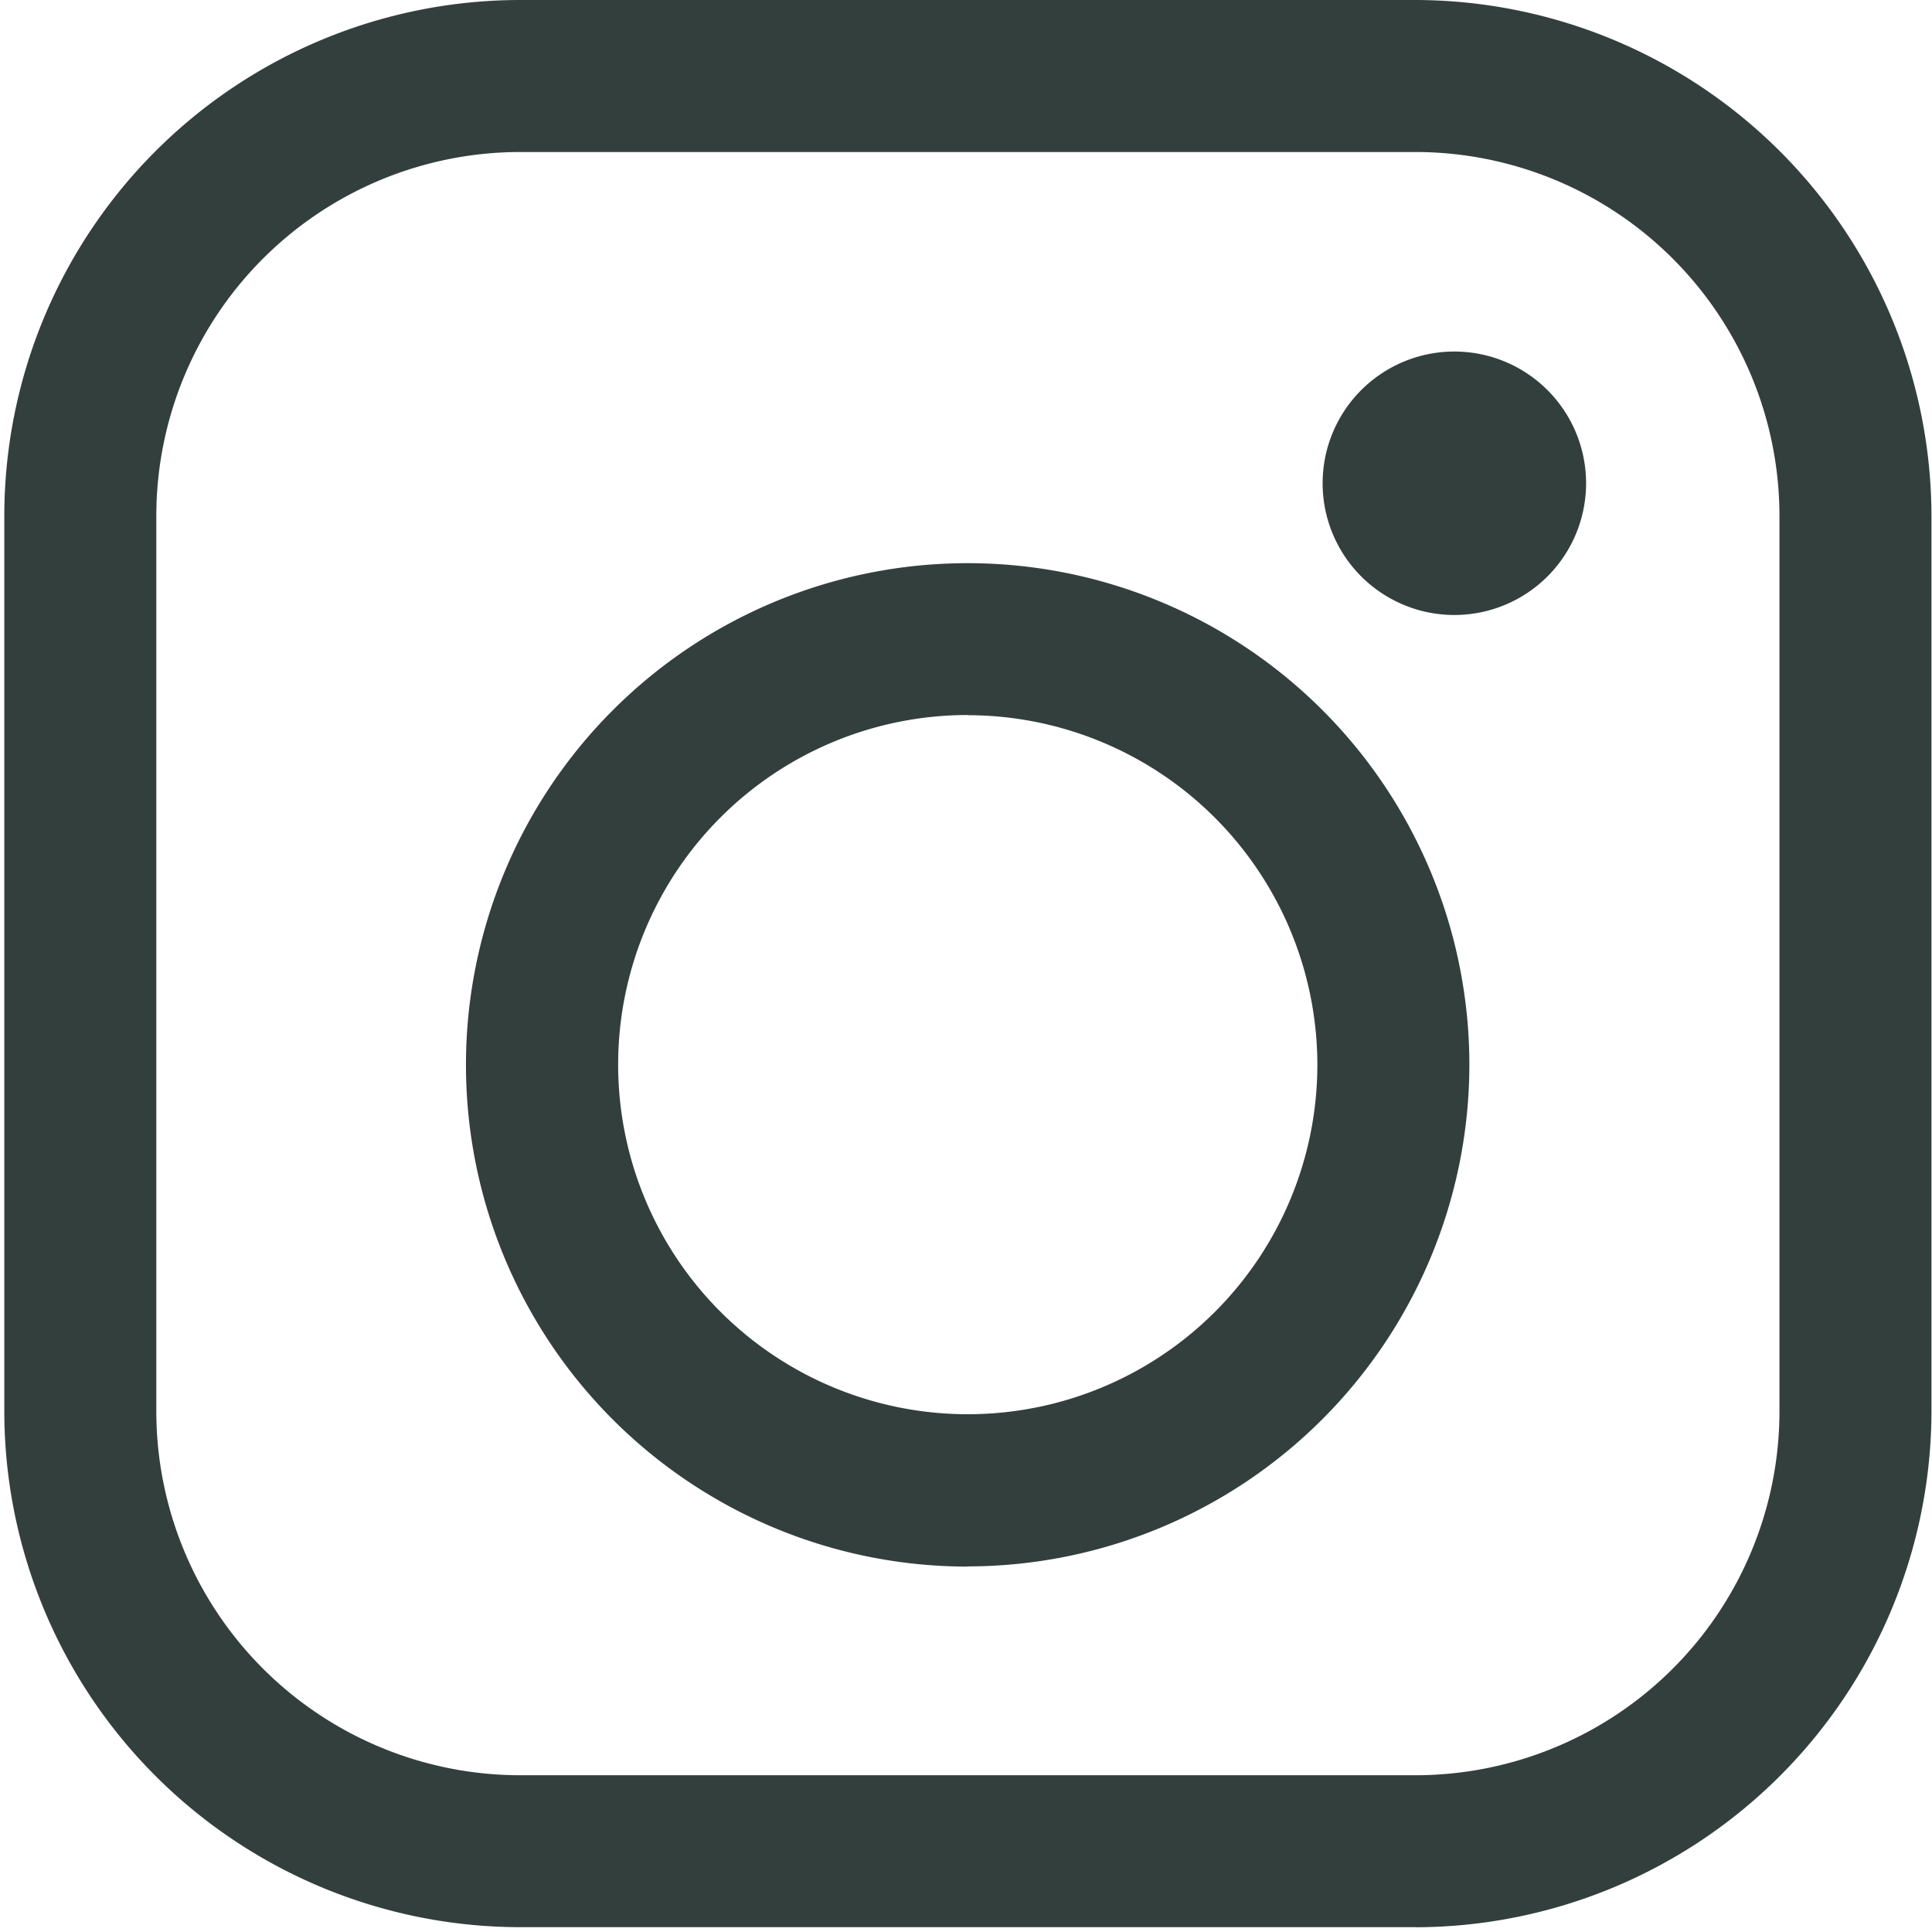<svg xmlns="http://www.w3.org/2000/svg" xmlns:xlink="http://www.w3.org/1999/xlink" width="22" height="22" viewBox="0 0 22 22"><defs><style>.a{fill:none;}.b{clip-path:url(#a);}.c{fill:#333f3d;}</style><clipPath id="a"><rect class="a" width="22" height="22" transform="translate(-0.049 0)"/></clipPath></defs><g transform="translate(0.049 0)"><g class="b" transform="translate(0 0)"><path class="c" d="M16.071,21.945H5.871A5.879,5.879,0,0,1,0,16.072V5.873A5.878,5.878,0,0,1,5.871,0h10.2a5.887,5.887,0,0,1,5.874,5.873v10.2a5.887,5.887,0,0,1-5.874,5.873M5.871,1.731A4.146,4.146,0,0,0,1.731,5.873v10.2a4.146,4.146,0,0,0,4.141,4.142h10.2a4.146,4.146,0,0,0,4.142-4.142V5.873a4.147,4.147,0,0,0-4.142-4.142Zm5.1,16.108a5.713,5.713,0,1,1,5.712-5.714v0a5.719,5.719,0,0,1-5.712,5.712m0-9.695a3.981,3.981,0,1,0,3.981,3.982h0a3.985,3.985,0,0,0-3.981-3.98Zm7.041-2.639a1.5,1.5,0,1,0-1.5,1.5,1.5,1.5,0,0,0,1.5-1.5Z" transform="translate(0 0)"/></g></g></svg>